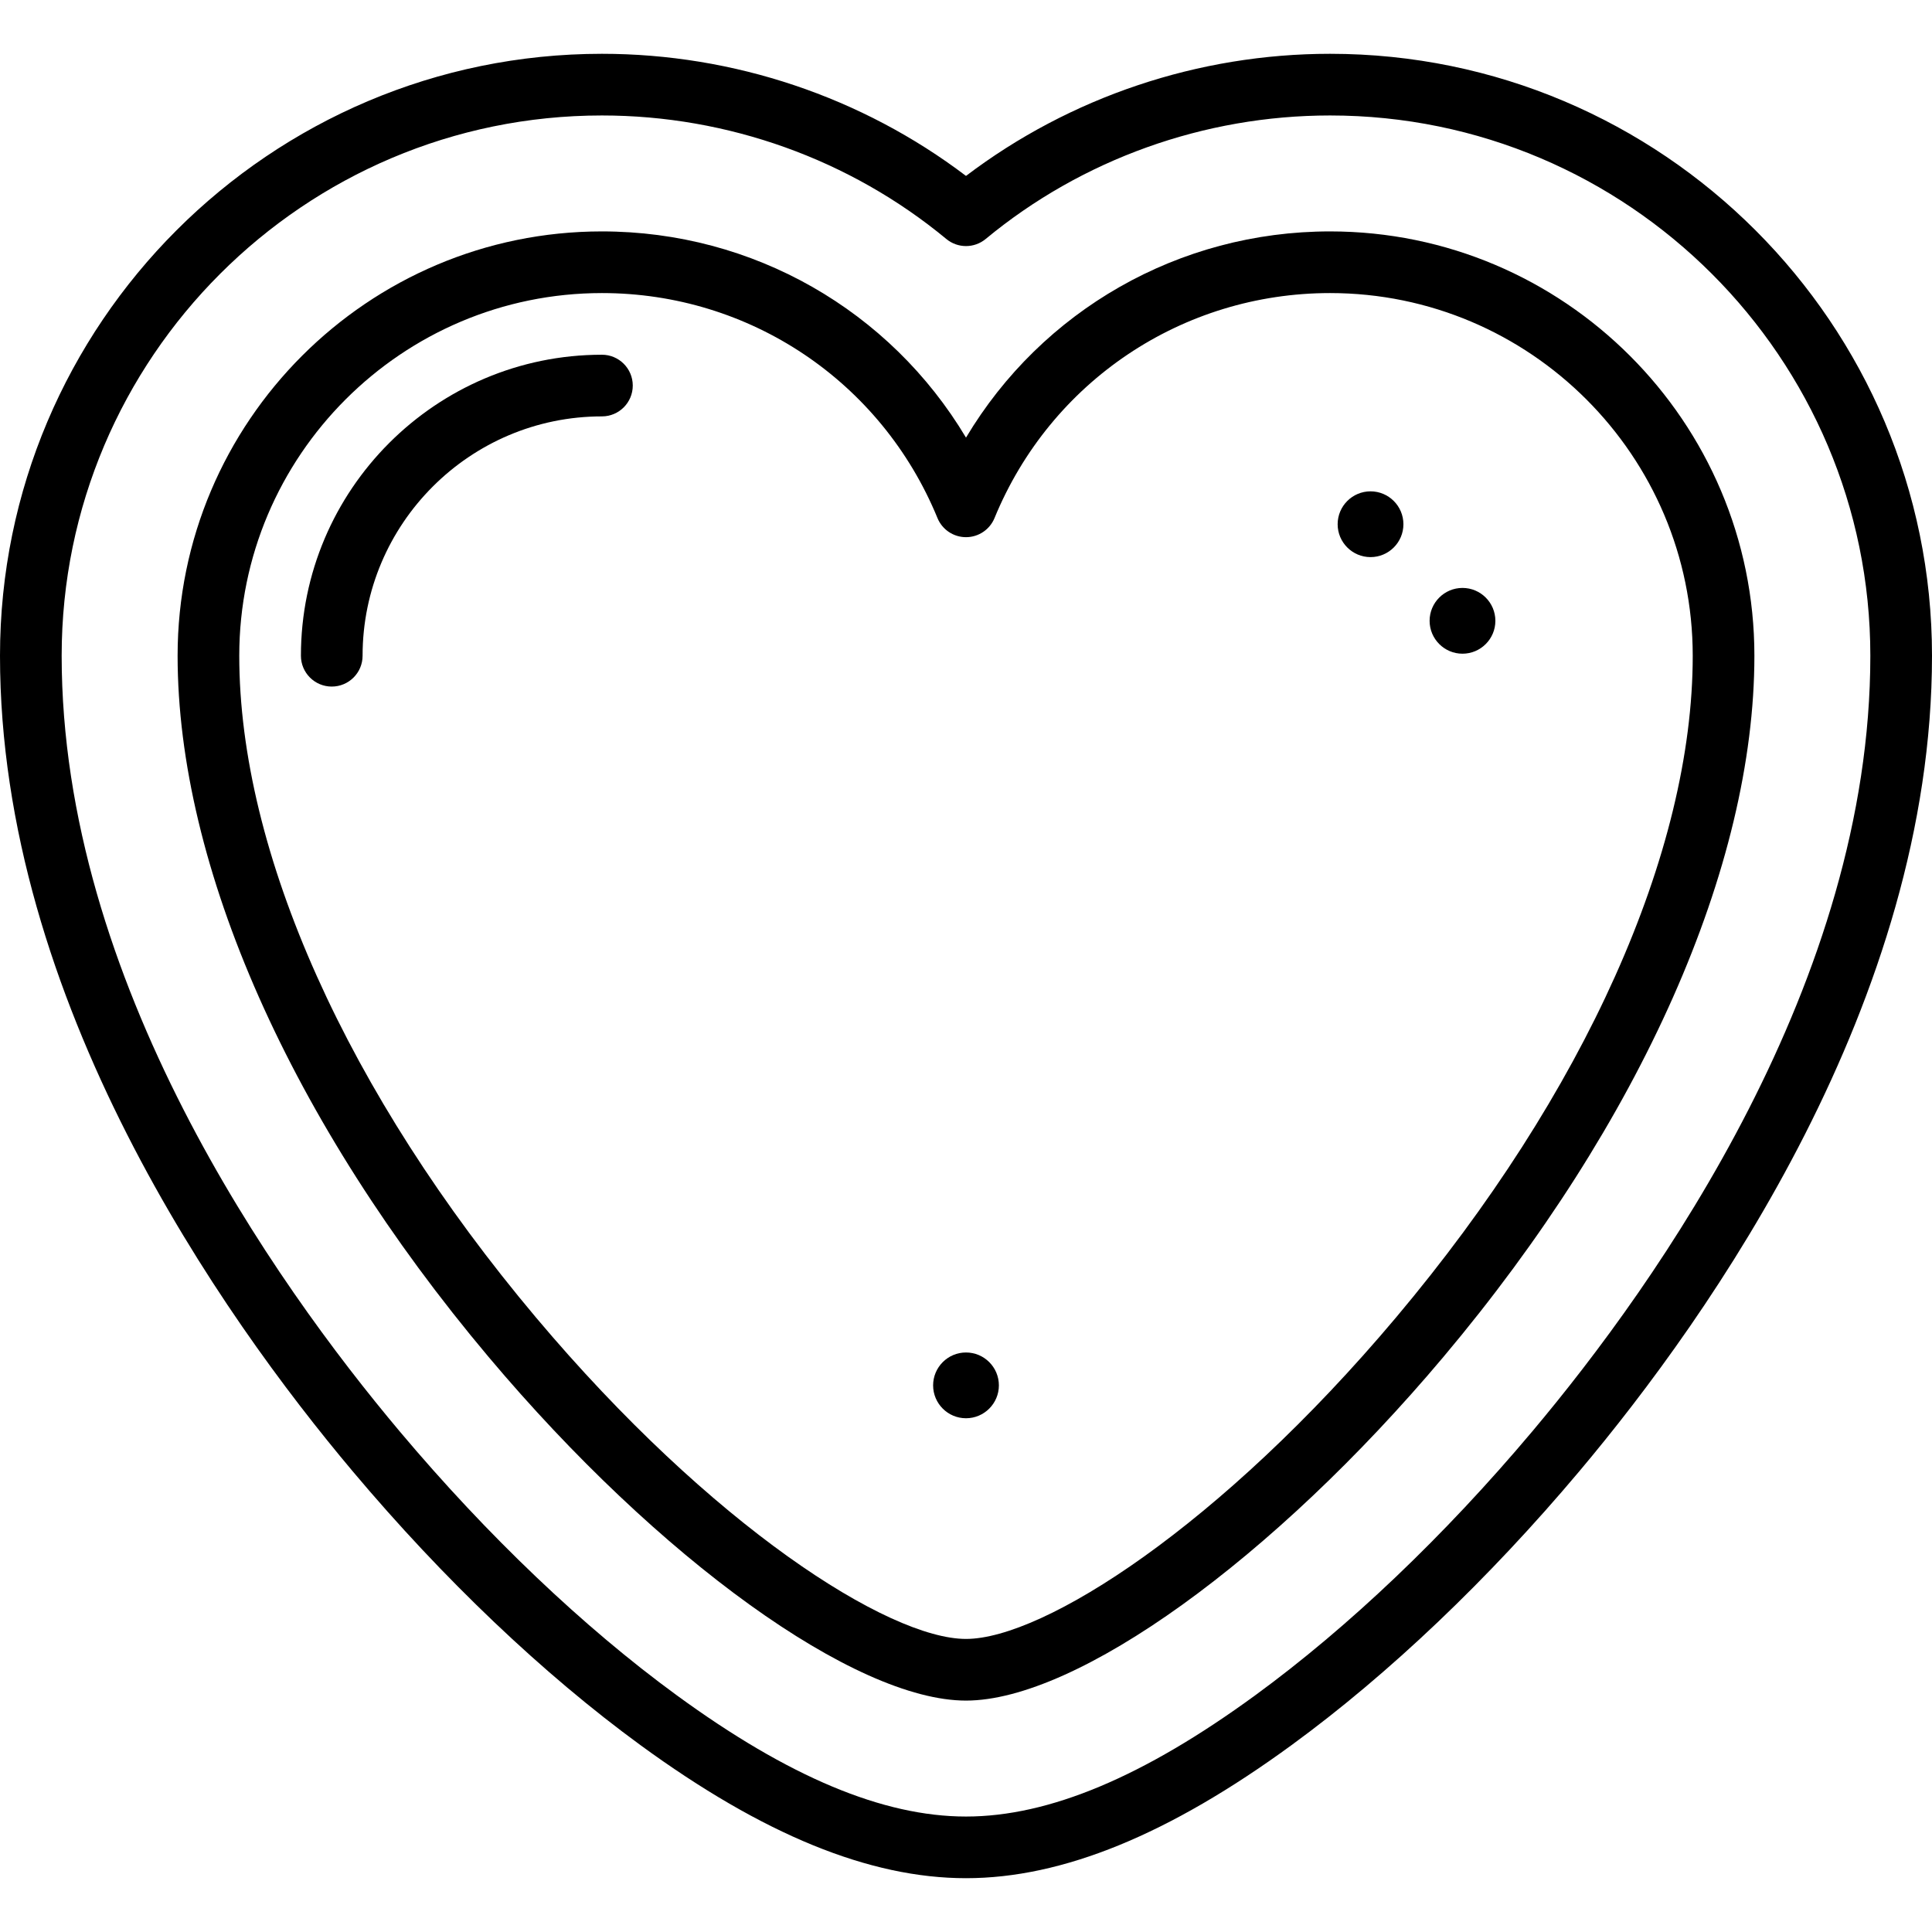 <?xml version="1.0" encoding="iso-8859-1"?>
<!-- Generator: Adobe Illustrator 19.0.0, SVG Export Plug-In . SVG Version: 6.00 Build 0)  -->
<svg version="1.1" id="Capa_1" xmlns="http://www.w3.org/2000/svg" xmlns:xlink="http://www.w3.org/1999/xlink" x="0px" y="0px"
	 viewBox="0 0 470 470" style="enable-background:new 0 0 470 470;" xml:space="preserve">
<g>
	<path d="M323.567,13.089c-32.046,0-63.259,10.51-88.567,29.707c-25.308-19.197-56.521-29.707-88.567-29.707
		C65.689,13.089,0,78.778,0,159.521c0,83.902,53.762,160.326,85.809,198.414c22.104,26.27,46.294,49.292,69.958,66.578
		c29.839,21.8,55.756,32.397,79.231,32.397c23.475,0,49.391-10.597,79.231-32.396c23.665-17.287,47.856-40.311,69.958-66.578
		C416.236,319.851,470,243.429,470,159.521C470,78.778,404.311,13.089,323.567,13.089z M234.998,441.911
		c-20.181,0-43.204-9.652-70.383-29.509c-22.707-16.588-45.988-38.762-67.329-64.125C66.555,311.754,15,238.664,15,159.521
		C15,87.049,73.96,28.089,146.433,28.089c30.612,0,60.368,10.673,83.785,30.053c2.774,2.295,6.789,2.295,9.563,0
		c23.417-19.38,53.173-30.053,83.785-30.053C396.04,28.089,455,87.049,455,159.521c0,79.146-51.557,152.234-82.29,188.757
		c-21.34,25.362-44.622,47.536-67.33,64.125C278.201,432.259,255.178,441.911,234.998,441.911z"/>
	<path d="M426.794,159.522c0-56.919-46.308-103.227-103.227-103.227c-36.803,0-70.118,19.264-88.567,50.165
		c-18.449-30.901-51.764-50.165-88.567-50.165c-56.919,0-103.227,46.308-103.227,103.227c0,51.268,27.578,113.447,75.663,170.595
		c41.411,49.215,89.165,83.588,116.129,83.588c26.965,0,74.719-34.372,116.13-83.586
		C399.215,272.972,426.794,210.791,426.794,159.522z M234.998,398.705c-18.816,0-61.889-27.423-104.651-78.245
		C84.5,265.973,58.206,207.313,58.206,159.522c0-48.648,39.579-88.227,88.227-88.227c35.929,0,67.971,21.484,81.629,54.734
		c1.156,2.813,3.896,4.65,6.938,4.65s5.782-1.837,6.938-4.65c13.659-33.25,45.7-54.734,81.629-54.734
		c48.648,0,88.227,39.578,88.227,88.227c0,47.792-26.295,106.452-72.143,160.938C296.888,371.282,253.814,398.705,234.998,398.705z"
		/>
	<path d="M146.433,86.296c-40.377,0-73.227,32.85-73.227,73.227c0,4.143,3.358,7.5,7.5,7.5s7.5-3.357,7.5-7.5
		c0-32.106,26.121-58.227,58.227-58.227c4.142,0,7.5-3.357,7.5-7.5S150.575,86.296,146.433,86.296z"/>
	<path d="M235,329.019c-4.411,0-8,3.589-8,8s3.589,8,8,8s8-3.589,8-8S239.411,329.019,235,329.019z"/>
	<path d="M355.782,159.027c4.411,0,8-3.589,8-8s-3.589-8-8-8s-8,3.589-8,8S351.371,159.027,355.782,159.027z"/>
	<path d="M333.411,119.529c-4.411,0-8,3.589-8,8s3.589,8,8,8s8-3.589,8-8S337.822,119.529,333.411,119.529z"/>
</g>
<g>
</g>
<g>
</g>
<g>
</g>
<g>
</g>
<g>
</g>
<g>
</g>
<g>
</g>
<g>
</g>
<g>
</g>
<g>
</g>
<g>
</g>
<g>
</g>
<g>
</g>
<g>
</g>
<g>
</g>
</svg>
